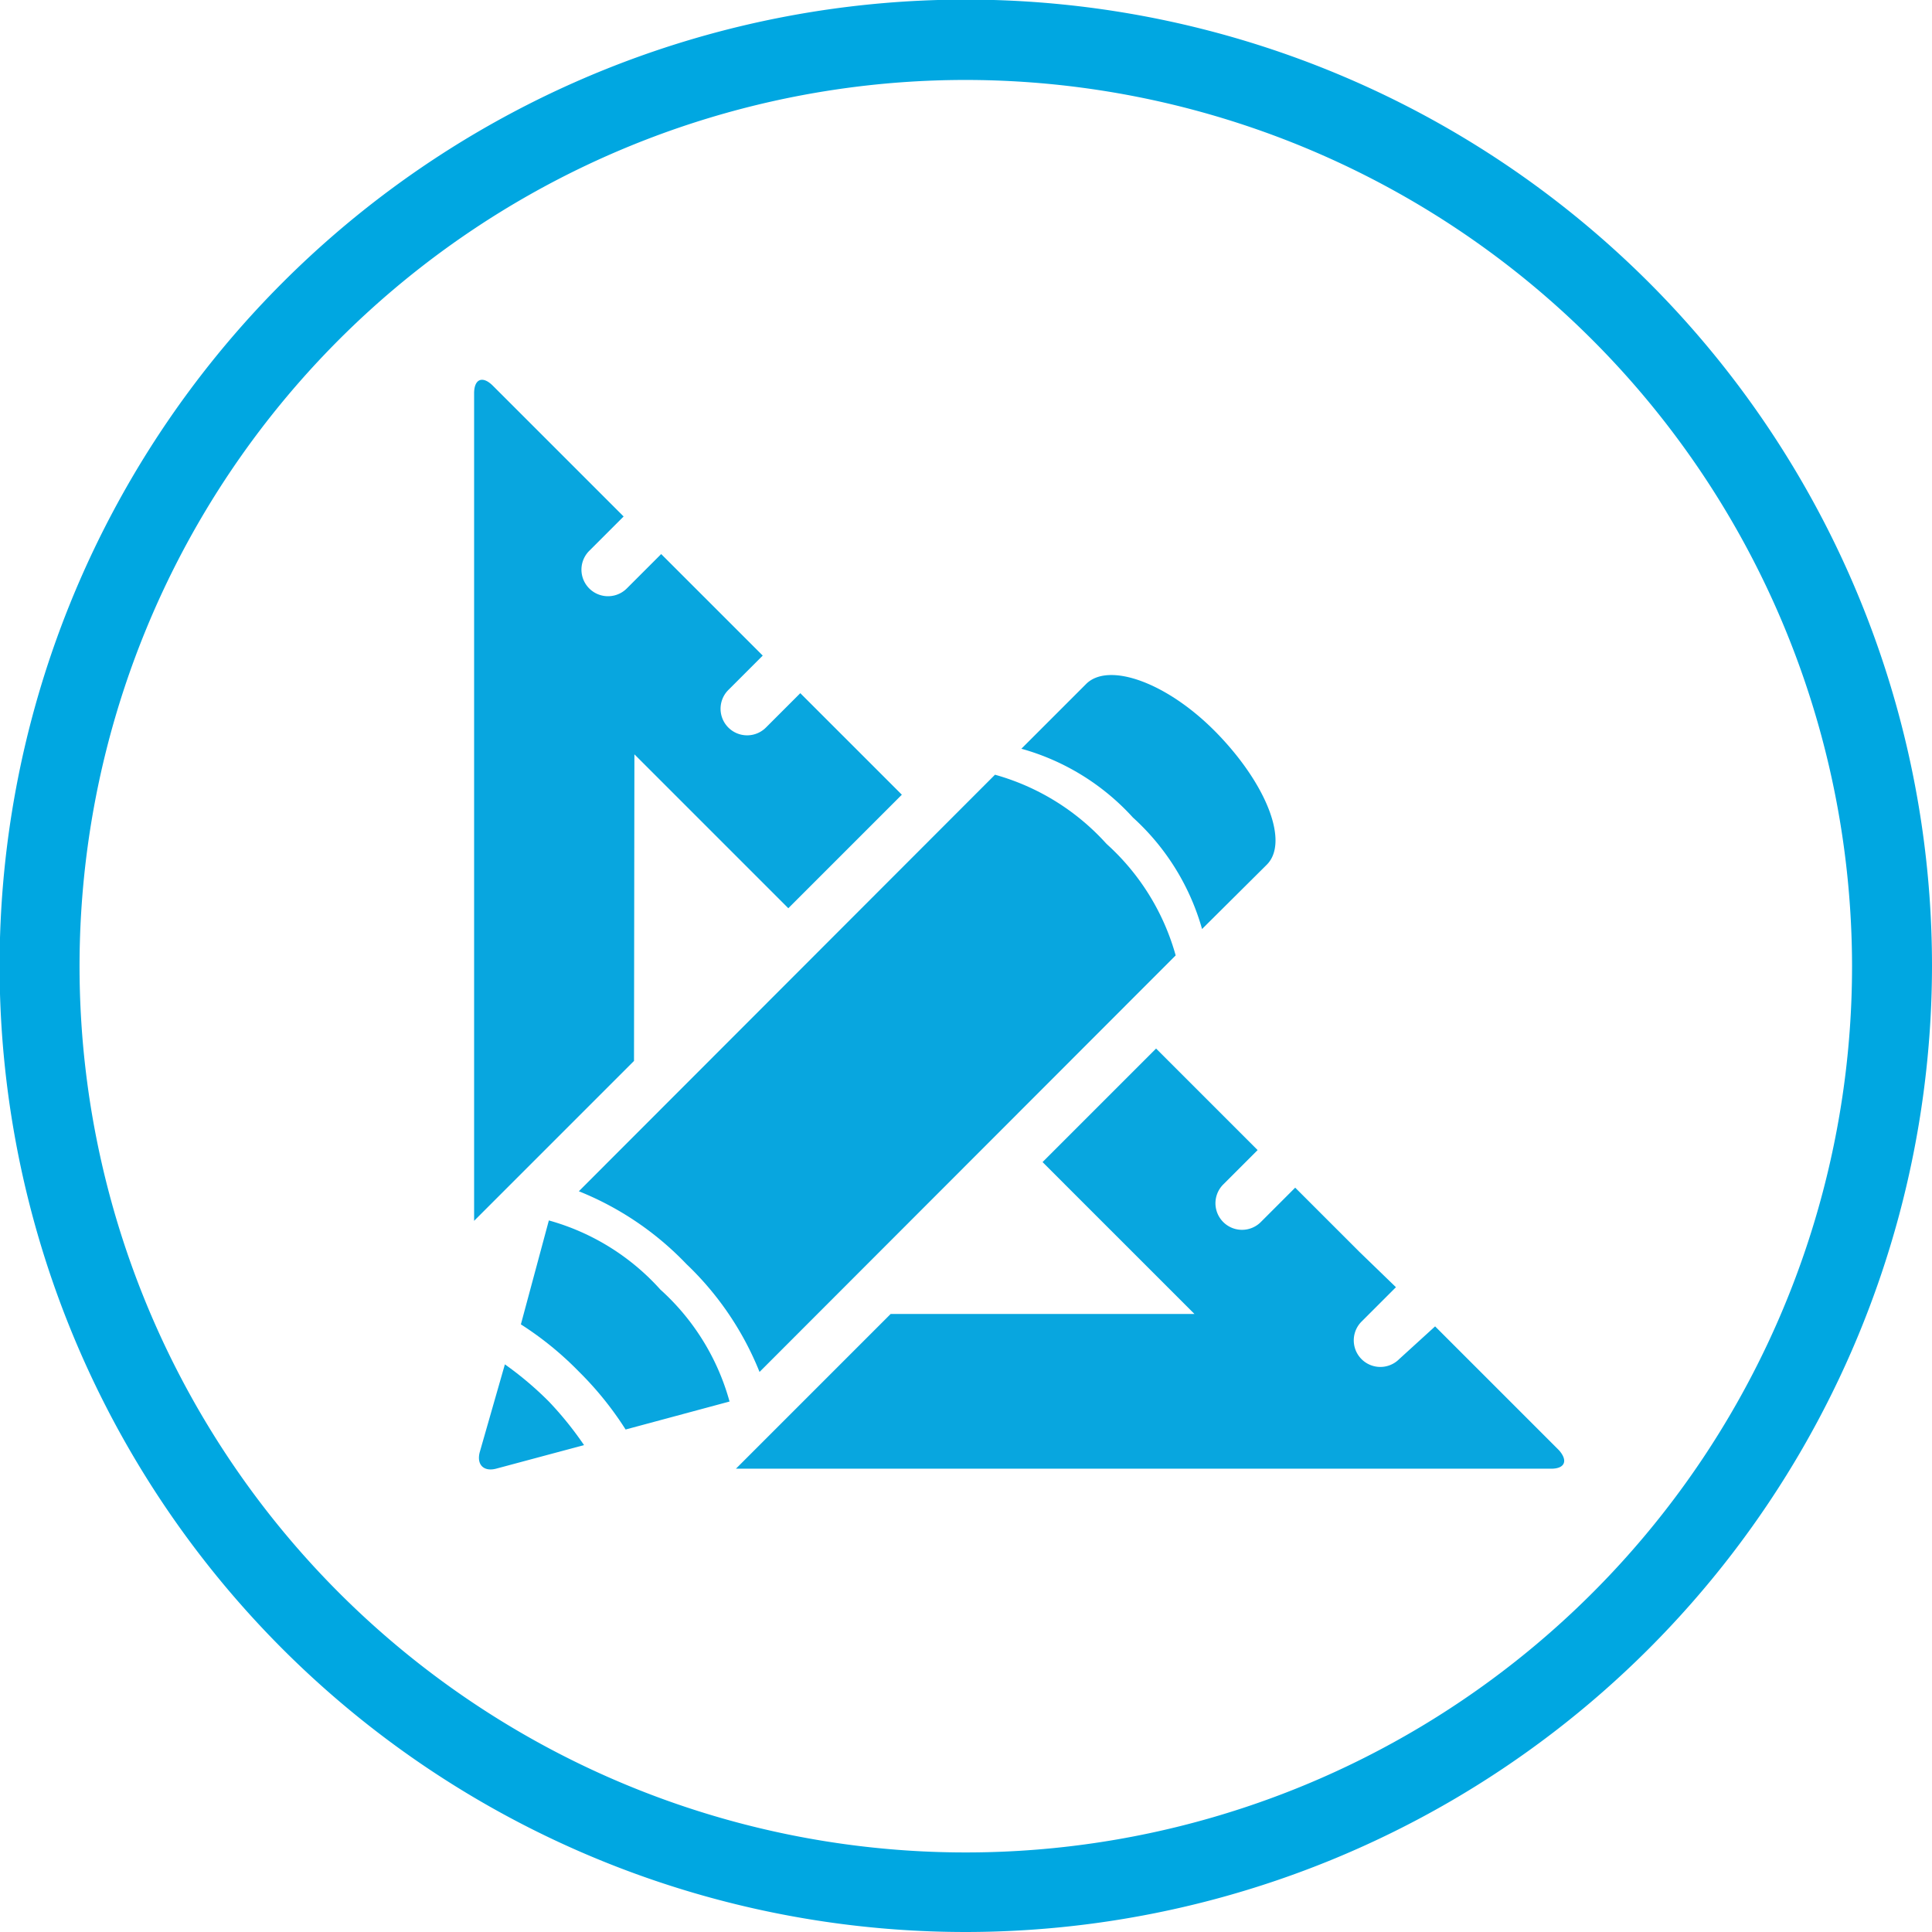 <svg xmlns="http://www.w3.org/2000/svg" viewBox="0 0 48.33 48.33"><defs><style>.cls-1{fill:#00a7e1;}.cls-2{fill:#08a6df;}</style></defs><title>Creative_blue_circle</title><g id="Layer_2" data-name="Layer 2"><g id="labels"><path class="cls-1" d="M24.17,48.33A24.17,24.17,0,1,1,48.33,24.17,24.19,24.19,0,0,1,24.17,48.33ZM24.17,2A22.17,22.17,0,1,0,46.33,24.17,22.19,22.19,0,0,0,24.17,2Z"/><path class="cls-2" d="M13.73,35.06a8.48,8.48,0,0,0-1.1-.93L12,36.33c-.08.31.1.49.41.41l2.2-.59A8.61,8.61,0,0,0,13.73,35.06Z"/><path class="cls-2" d="M28.34,20.45a5.94,5.94,0,0,1,1.73,2.79l1.62-1.61c.56-.56,0-2-1.24-3.28s-2.72-1.8-3.28-1.24l-1.62,1.62A5.91,5.91,0,0,1,28.34,20.45Z"/><path class="cls-2" d="M14.48,34.31a8.26,8.26,0,0,1,1.17,1.45l2.6-.7a5.86,5.86,0,0,0-1.73-2.8,5.85,5.85,0,0,0-2.79-1.73l-.7,2.6A8.17,8.17,0,0,1,14.48,34.31Z"/><path class="cls-2" d="M17.17,31.62A7.67,7.67,0,0,1,19,34.32L29.41,23.9a5.87,5.87,0,0,0-1.73-2.79,5.88,5.88,0,0,0-2.79-1.73L14.48,29.8A7.67,7.67,0,0,1,17.17,31.62Z"/><path class="cls-2" d="M15.86,26.54l-4,4V9.84c0-.36.21-.45.47-.19l3.27,3.27-.86.86a.66.66,0,0,0,.94.94l.86-.86.94.94.66.66.94.94-.86.86a.66.66,0,0,0,.94.94l.86-.86.94.94.66.66.94.94-2.84,2.84-3.85-3.85ZM39,36.28l-3.1-3.1L35,34a.66.66,0,1,1-.94-.94l.86-.86L34,31.31l-.66-.66-.94-.94-.86.86a.66.66,0,1,1-.94-.94l.86-.86-.94-.94-.66-.66-.94-.94-2.84,2.84,3.8,3.8h-7.6l-3.87,3.87H38.78C39.15,36.75,39.23,36.54,39,36.28Z"/></g></g></svg>